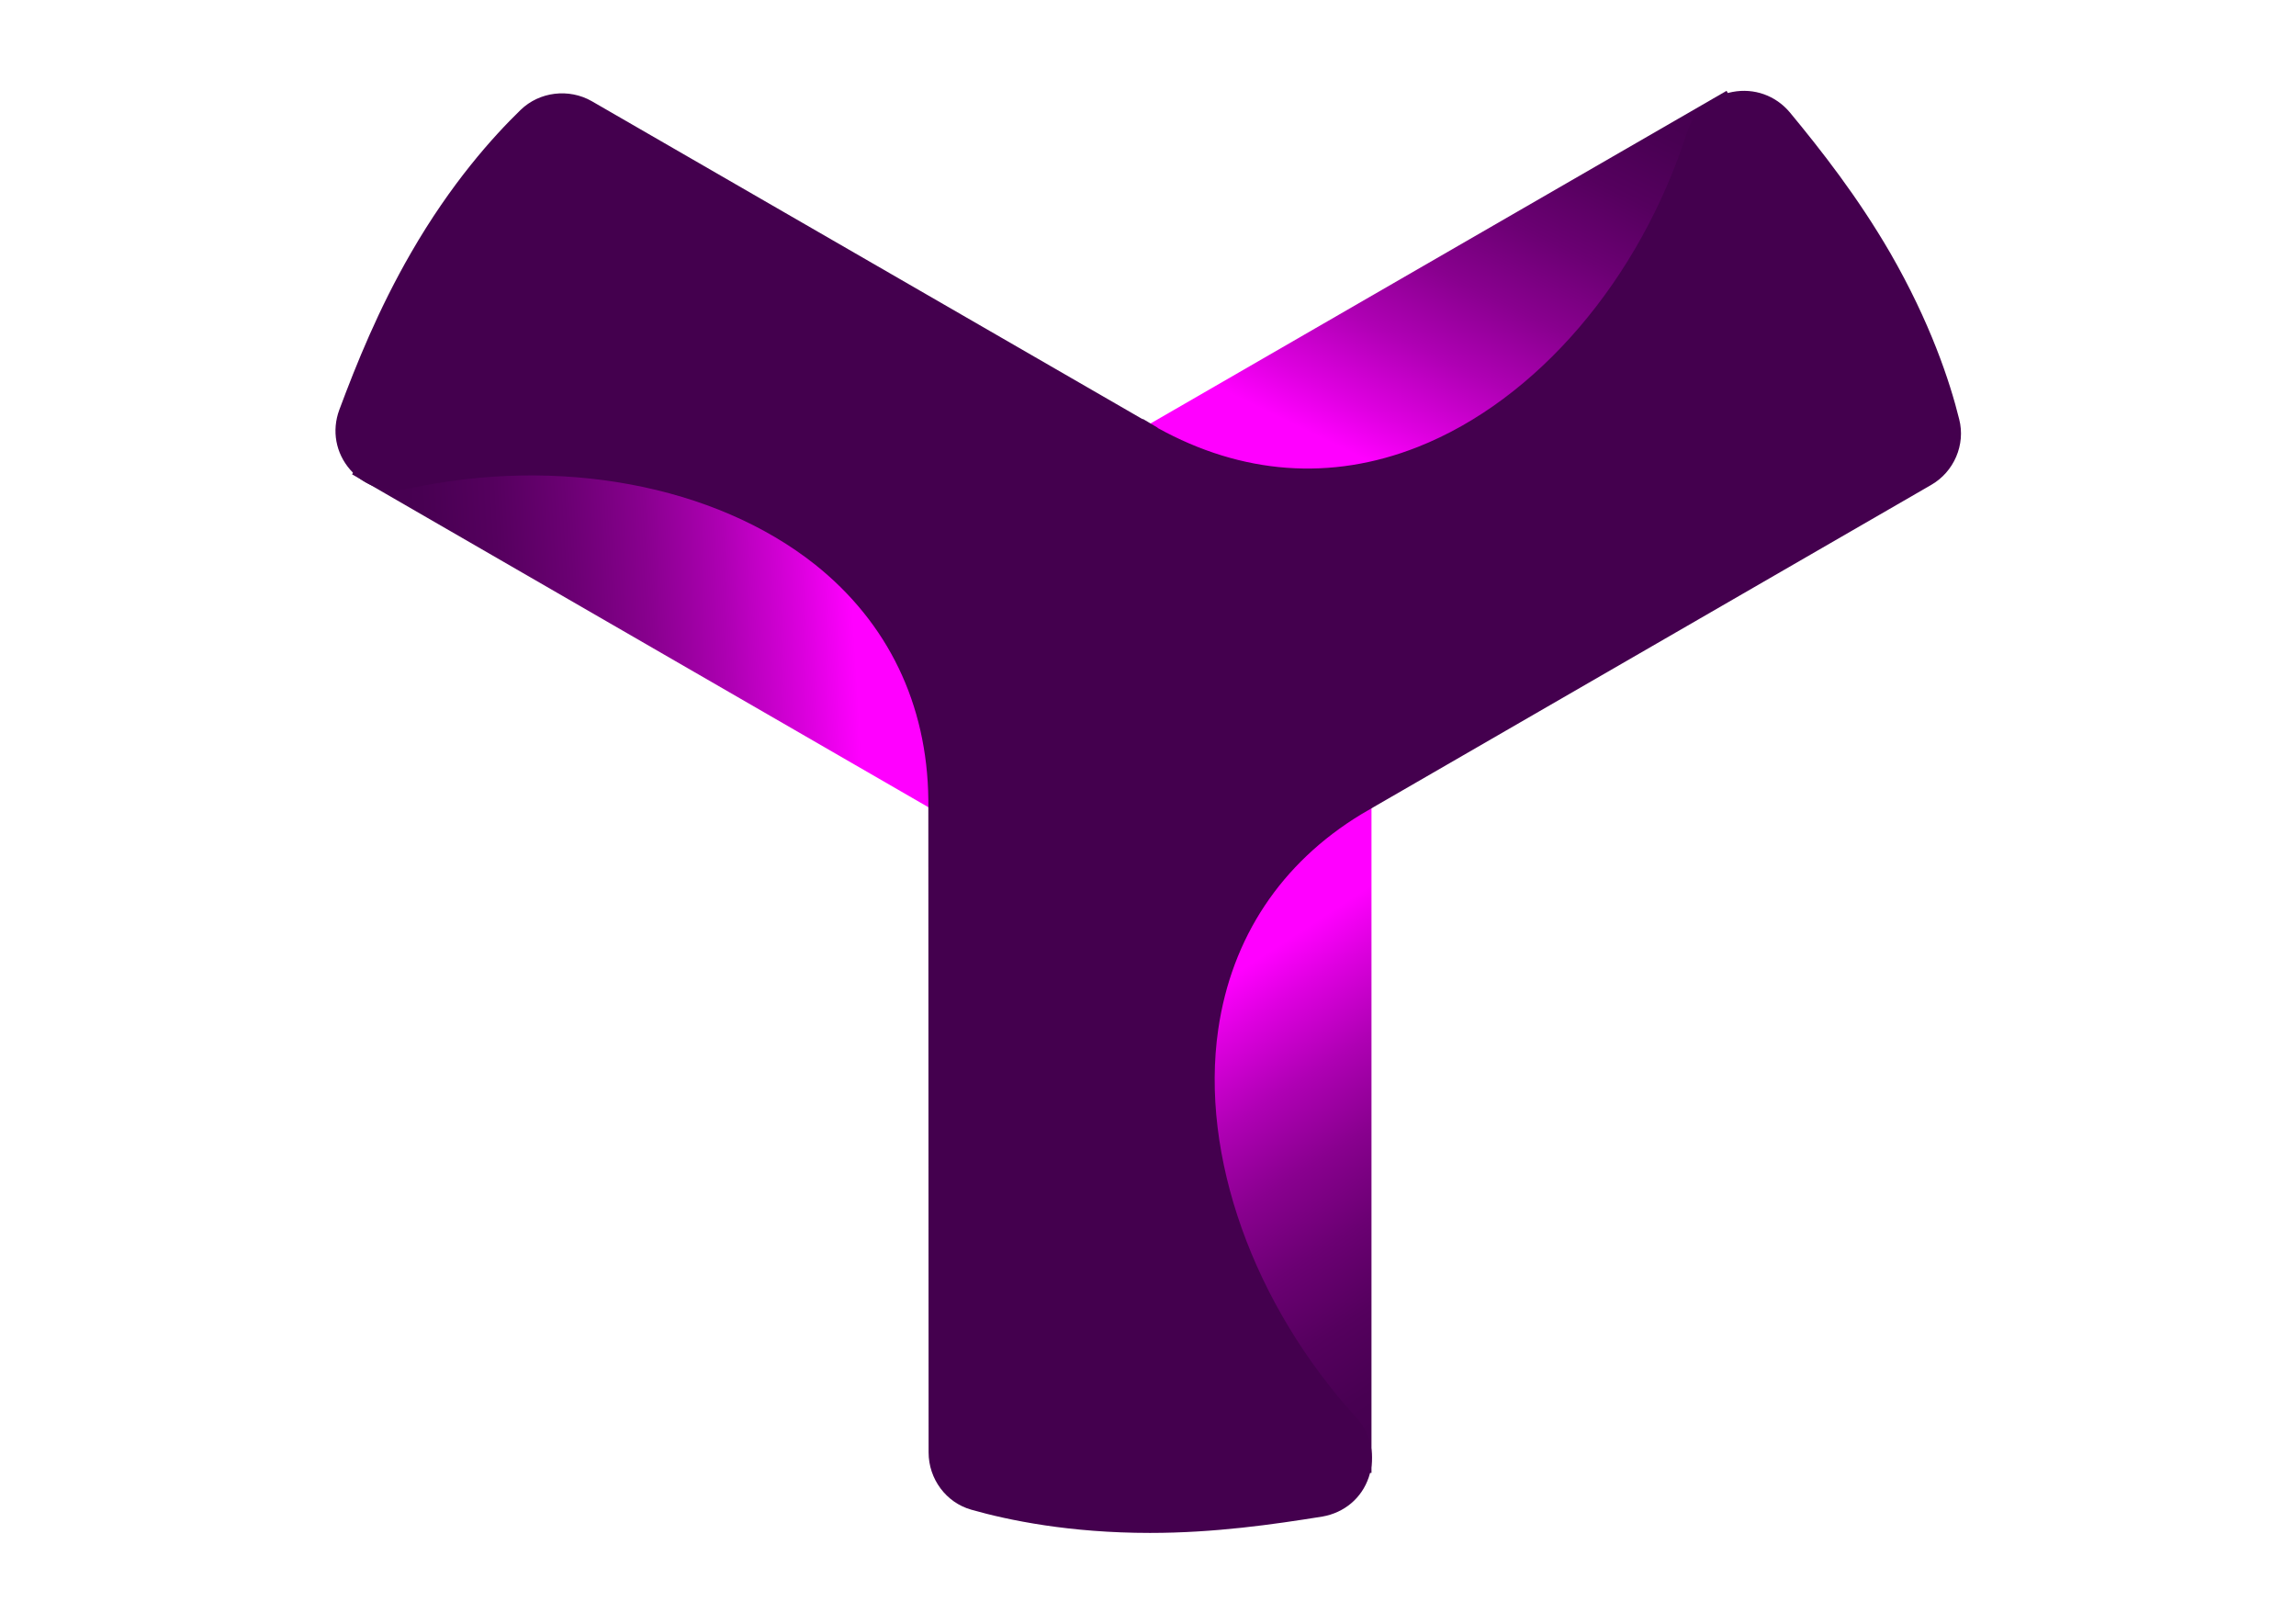 <?xml version="1.0" encoding="utf-8"?>
<!-- Generator: Adobe Illustrator 24.0.2, SVG Export Plug-In . SVG Version: 6.00 Build 0)  -->
<svg version="1.1" id="Layer_1" xmlns="http://www.w3.org/2000/svg" xmlns:xlink="http://www.w3.org/1999/xlink" x="0px" y="0px"
	 viewBox="0 0 841.9 595.3" style="enable-background:new 0 0 841.9 595.3;" xml:space="preserve">
<style type="text/css">
	.st0{fill:url(#SVGID_1_);}
	.st1{fill:url(#SVGID_2_);}
	.st2{fill:url(#SVGID_3_);}
	.st3{fill:#44004E;}
	.st4{display:none;fill:#44004E;}
	.st5{display:none;}
	.st6{display:inline;fill:#44004E;}
</style>
<g>
	<g>
		<g>
			<g>
				
					<linearGradient id="SVGID_1_" gradientUnits="userSpaceOnUse" x1="504.477" y1="59.074" x2="319.448" y2="343.994" gradientTransform="matrix(1 0 0 -1 0 598)">
					<stop  offset="0" style="stop-color:#44004E"/>
					<stop  offset="7.280000e-02" style="stop-color:#480052"/>
					<stop  offset="0.151" style="stop-color:#55005E"/>
					<stop  offset="0.231" style="stop-color:#6B0073"/>
					<stop  offset="0.314" style="stop-color:#89008F"/>
					<stop  offset="0.397" style="stop-color:#AF00B4"/>
					<stop  offset="0.48" style="stop-color:#DE00E0"/>
					<stop  offset="0.532" style="stop-color:#FF00FF"/>
				</linearGradient>
				<path class="st0" d="M502.9,540l-158.6-2.6V291.3l77.4-103.7l81.2,103.7L502.9,540L502.9,540z"/>
				
					<linearGradient id="SVGID_2_" gradientUnits="userSpaceOnUse" x1="628.963" y1="566.719" x2="481.005" y2="263.361" gradientTransform="matrix(1 0 0 -1 0 598)">
					<stop  offset="0" style="stop-color:#44004E"/>
					<stop  offset="7.280000e-02" style="stop-color:#480052"/>
					<stop  offset="0.151" style="stop-color:#55005E"/>
					<stop  offset="0.231" style="stop-color:#6B0073"/>
					<stop  offset="0.314" style="stop-color:#89008F"/>
					<stop  offset="0.397" style="stop-color:#AF00B4"/>
					<stop  offset="0.48" style="stop-color:#DE00E0"/>
					<stop  offset="0.532" style="stop-color:#FF00FF"/>
				</linearGradient>
				<path class="st1" d="M497,294.5l-128.5-14.7l49.2-122.1l1.5-0.9L633.1,33.3l77.1,138.1L497,294.5z"/>
				
					<linearGradient id="SVGID_3_" gradientUnits="userSpaceOnUse" x1="129.398" y1="419.685" x2="467.41" y2="440.358" gradientTransform="matrix(1 0 0 -1 0 598)">
					<stop  offset="0" style="stop-color:#44004E"/>
					<stop  offset="7.280000e-02" style="stop-color:#480052"/>
					<stop  offset="0.151" style="stop-color:#55005E"/>
					<stop  offset="0.231" style="stop-color:#6B0073"/>
					<stop  offset="0.314" style="stop-color:#89008F"/>
					<stop  offset="0.397" style="stop-color:#AF00B4"/>
					<stop  offset="0.48" style="stop-color:#DE00E0"/>
					<stop  offset="0.532" style="stop-color:#FF00FF"/>
				</linearGradient>
				<path class="st2" d="M344.5,298.3L129.1,173.9l81.6-133.7l213.8,124.6l50.4,114.8L344.5,298.3z"/>
			</g>
			<path class="st3" d="M421.7,562c-29.4,0-51.8-4.6-65.5-8.5c-9.3-2.6-15.7-11.3-15.7-21l-0.1-239.4c-0.4-35-14.8-64.8-41.5-86.1
				c-36.8-29.2-94-39.9-149.3-27.8c-7.9,1.7-15.9-0.9-21.2-7c-5.3-6.1-6.8-14.3-4-21.9c6.3-16.9,14.4-37,26.3-57.6
				c14.7-25.5,30-42.5,40.2-52.4c6.9-6.7,17.7-8,26.1-3.2l202,116.6l0.1-0.1l5.4,3.2v0.1c30.9,17.1,63.6,19.5,95.3,7
				c43.7-17.2,81.5-61.4,98.8-115.4c2.5-7.7,8.7-13.3,16.7-14.8c7.9-1.5,15.8,1.3,21,7.5c11.5,13.9,24.9,31,36.8,51.5
				c14.7,25.5,21.9,47.2,25.3,61l0,0c2.4,9.3-1.9,19.3-10.3,24.1L504.7,295.3l-5.5,3.2c-29.5,17.9-47.6,45.3-52.5,78.9
				c-6.7,46.2,12.8,100.8,50.7,142.4c5.4,6,7.1,14.2,4.5,21.8c-2.6,7.7-9,13-17,14.4C466.8,558.9,445.4,562,421.7,562z"/>
		</g>
		<path class="st4" d="M670.7,326.7c-17.6,0-26.8-10.3-26.8-29.8v-76c0-1.4,1-2.7,2.3-3.1c2-0.6,5.3-1.3,9.8-1.3
			c4.5,0,7.7,0.7,9.6,1.2c1.4,0.4,2.3,1.7,2.3,3.1v78.6c0,3.2,0.8,5.3,2.5,6.4c3,1.9,8.1,0,10.2-1c1.3-0.6,2.9-0.2,3.9,1
			c1,1.2,2.4,3.1,3.8,5.7c1.4,2.6,2.3,5,2.9,6.5l0,0c0.5,1.5-0.1,3.1-1.5,3.9C686.4,323.7,679.8,326.7,670.7,326.7z"/>
		<path class="st4" d="M440.6,326.1c-4.5,0-7.7-0.7-9.6-1.2c-1.4-0.4-2.4-1.7-2.4-3.1v-40c0-4.2-0.9-7.4-2.7-9.7
			c-1.8-2.2-4.4-3.3-8.1-3.3c-4.2,0-7.4,1.4-9.9,4.3s-3.7,6.6-3.7,11.1v37.7c0,1.4-1,2.7-2.4,3.1c-1.9,0.5-5,1.2-9.3,1.2
			c-4.3,0-7.4-0.6-9.2-1.2c-1.4-0.4-2.4-1.7-2.4-3.1v-40c0-4.2-0.9-7.4-2.7-9.7c-1.8-2.2-4.4-3.3-8.1-3.3c-4.1,0-7.3,1.4-9.8,4.3
			c-2.5,2.9-3.8,6.6-3.8,11.1v37.6c0,1.4-1,2.7-2.3,3.1c-2,0.6-5.3,1.3-9.8,1.3c-4.5,0-7.7-0.7-9.6-1.2c-1.4-0.4-2.4-1.7-2.4-3.1
			V252c0-1.5,1-2.8,2.4-3.1c1.6-0.4,4.1-0.9,7.5-0.9c4.1,0,6.8,0.7,8,1.1c0.8,0.3,1.4,0.8,1.8,1.5l3.5,6.4c2.2-2.5,5-4.7,8.3-6.4
			c3.6-1.9,8-2.9,12.9-2.9c3,0,5.7,0.3,8,1c2.3,0.6,4.4,1.5,6.2,2.5c1.8,1,3.3,2.1,4.7,3.4c1.1,1,2,2,2.8,2.9c3-3,6.5-5.4,10.7-7.1
			c4.4-1.8,9-2.7,13.8-2.7c9.5,0,17,2.8,22,8.2c5.1,5.4,7.6,12.9,7.6,22.2v43.5c0,1.4-1,2.7-2.3,3.1
			C448.4,325.4,445.1,326.1,440.6,326.1z"/>
		<path class="st4" d="M592.7,326.7c-26.1,0-40.1-20.6-40.1-40c0-10.4,3.8-20.2,10.6-27.6c7.5-8,17.7-12.2,29.5-12.2
			s22,4.2,29.4,12.2c6.8,7.3,10.5,17.1,10.5,27.6C632.7,306.1,618.7,326.7,592.7,326.7z M592.7,268c-11.6,0-16.9,9.7-16.9,18.8
			c0,12.3,8.7,18.9,16.9,18.9c10.5,0,16.8-9.6,16.8-18.9C609.5,277.4,603.7,268,592.7,268z"/>
		<path class="st4" d="M194.3,326.9c-5.2,0-10.1-0.5-14.4-1.5c-4.3-1-8.3-2.3-11.7-4c-3.5-1.6-6.6-3.5-9.4-5.6
			c-2.2-1.7-4.2-3.4-5.9-5.1c-1-1-1.2-2.6-0.5-3.9c1.1-2,3-5,5.7-8c2.7-3,5.3-4.9,7.1-6c1.3-0.8,2.9-0.6,4,0.5c1,1,2.2,2,3.4,3.1
			c1.8,1.5,3.8,2.8,6,4.1c2.2,1.2,4.6,2.2,7.2,3c2.6,0.8,5.4,1.1,8.3,1.1c1.7,0,3.4-0.3,5.1-0.8c1.7-0.5,3.2-1.2,4.6-2.2
			c1.4-0.9,2.5-2.1,3.3-3.4c0.8-1.3,1.2-2.7,1.2-4.4c0-3.6-1.7-6.3-5.3-8.3c-3.7-2.1-9.6-4.2-17.6-6.3c-4-1-7.8-2.3-11.2-4.1
			c-3.4-1.8-6.4-4-8.9-6.5c-2.5-2.6-4.5-5.5-5.9-8.8c-1.4-3.3-2.1-7-2.1-11.1c0-4.4,0.8-8.7,2.4-12.6c1.6-3.9,4.1-7.5,7.3-10.5
			c3.2-3,7.3-5.4,12.1-7.2c4.8-1.7,10.5-2.6,17.1-2.6c20.4,0,34.8,12.9,34.9,13.1c1,1,1.3,2.5,0.7,3.8c-0.7,1.5-2.1,3.9-4.6,6.9
			c-2.6,3.1-5.3,5-7.1,6c-1.1,0.6-2.6,0.5-3.6-0.3c-0.8-0.6-1.8-1.3-2.8-2.1c-1.5-1.1-3.1-2.1-5-3c-1.8-0.9-3.9-1.7-6-2.3
			c-2.2-0.6-4.5-0.9-6.9-0.9c-1.6,0-3.2,0.3-4.7,0.8c-1.5,0.5-2.9,1.2-4.2,2c-1.2,0.8-2.2,1.8-2.9,2.9c-0.7,1.1-1.1,2.2-1.1,3.4
			c0,3.3,1.7,5.9,5.3,7.9c3.7,2.1,8.8,4,15.3,5.4c3.9,1,7.7,2.3,11.5,3.9c3.8,1.6,7.2,3.8,10.1,6.5c3,2.7,5.4,6,7.2,9.9
			c1.8,3.9,2.7,8.6,2.7,14.1c0,4.8-1.1,9.3-3.2,13.3c-2.1,4-5.1,7.6-8.7,10.5c-3.6,3-8,5.3-12.9,6.9
			C205.4,326,200,326.9,194.3,326.9z"/>
		<path class="st4" d="M501.9,326.6c-14.8,0-27.5-3-32.3-4.2c-1.4-0.4-2.4-1.7-2.4-3.1v-98.4c0-1.4,1-2.7,2.3-3.1
			c2-0.6,5.3-1.3,9.8-1.3c4.5,0,7.7,0.7,9.6,1.2c1.4,0.4,2.4,1.7,2.4,3.1v33c2.5-2.1,8.7-6.1,18.5-6.1c20,0,33.4,15.1,33.4,37.6
			C543.1,309.7,526.2,326.6,501.9,326.6z M491.2,305c1.7,0.5,6,1.3,9.7,1.3c8.7,0,18-5.3,18-20.2c0-13.1-7.4-17.7-13.8-17.7
			c-6.4,0-13.9,2.5-13.9,14.4L491.2,305L491.2,305z"/>
	</g>
	<g class="st5">
		<path class="st6" d="M523.1,377.8h-3.8v-25.7h14.5v3.3h-10.6v8.4h9.9v3.3h-9.9L523.1,377.8L523.1,377.8z"/>
		<path class="st6" d="M546.8,358c0.8,0,1.5,0.1,2.1,0.2l-0.4,3.6c-0.6-0.2-1.3-0.3-1.9-0.3c-1,0-1.9,0.2-2.7,0.7s-1.5,1.2-2,2.1
			c-0.5,0.9-0.8,2-0.8,3.3v10.2h-3.8v-19.4h3l0.5,3.5h0.1c0.6-1,1.4-1.9,2.4-2.7S545.4,358,546.8,358z"/>
		<path class="st6" d="M568.2,368.1c0,3.2-0.8,5.7-2.5,7.5c-1.7,1.8-3.9,2.6-6.7,2.6c-1.8,0-3.3-0.4-4.7-1.2
			c-1.4-0.8-2.4-1.9-3.2-3.4s-1.2-3.3-1.2-5.5c0-3.2,0.8-5.7,2.5-7.4c1.6-1.7,3.9-2.6,6.7-2.6c1.8,0,3.3,0.4,4.7,1.2
			s2.4,1.9,3.2,3.4C567.8,364.1,568.2,365.9,568.2,368.1z M554,368.1c0,2.2,0.4,3.9,1.2,5.1c0.8,1.2,2.1,1.8,3.9,1.8
			s3.1-0.6,3.9-1.8c0.8-1.2,1.2-2.9,1.2-5.1c0-2.2-0.4-3.9-1.2-5.1c-0.8-1.2-2.2-1.8-4-1.8c-1.8,0-3.1,0.6-3.9,1.8
			C554.4,364.2,554,365.9,554,368.1z"/>
		<path class="st6" d="M594.2,358c2.2,0,3.8,0.6,4.9,1.7s1.7,2.9,1.7,5.4v12.6H597v-12.1c0-3-1.2-4.5-3.6-4.5c-1.7,0-3,0.5-3.7,1.6
			c-0.7,1.1-1.1,2.6-1.1,4.6v10.4h-3.8v-12.1c0-3-1.2-4.5-3.7-4.5c-1.8,0-3.1,0.6-3.8,1.8c-0.7,1.2-1,2.9-1,5.1v9.8h-3.8v-19.4h3
			l0.5,2.6h0.2c0.6-1,1.4-1.8,2.4-2.2s2.1-0.7,3.3-0.7c3,0,4.9,1,5.9,3.1h0.3c0.6-1.1,1.5-1.8,2.6-2.4
			C591.8,358.3,593,358,594.2,358z"/>
		<path class="st6" d="M636.3,377.8h-4.7l-13-20.8h-0.1c0,1,0.1,2.1,0.2,3.3s0.1,2.5,0.1,3.8v13.7h-3.5v-25.7h4.7l13,20.7h0.1
			c0-0.5,0-1.1-0.1-1.9c0-0.8-0.1-1.6-0.1-2.5s0-1.7-0.1-2.5v-13.8h3.6L636.3,377.8L636.3,377.8z"/>
		<path class="st6" d="M657,377.8h-14.5v-25.7H657v3.3h-10.6v7.3h9.9v3.3h-9.9v8.4H657L657,377.8L657,377.8z"/>
		<path class="st3" d="M673.2,377.8l-7.8-21.9h-0.1c0,0.5,0.1,1.2,0.1,2s0.1,1.7,0.1,2.6c0,1,0,1.9,0,2.8v14.5H662v-25.7h5.5
			l7.4,20.6h0.1l7.6-20.6h5.5v25.7h-3.8v-14.7c0-0.8,0-1.7,0-2.6c0-0.9,0.1-1.7,0.1-2.5c0-0.8,0.1-1.5,0.1-2h-0.1l-8,21.8
			L673.2,377.8L673.2,377.8z"/>
	</g>
</g>
</svg>

